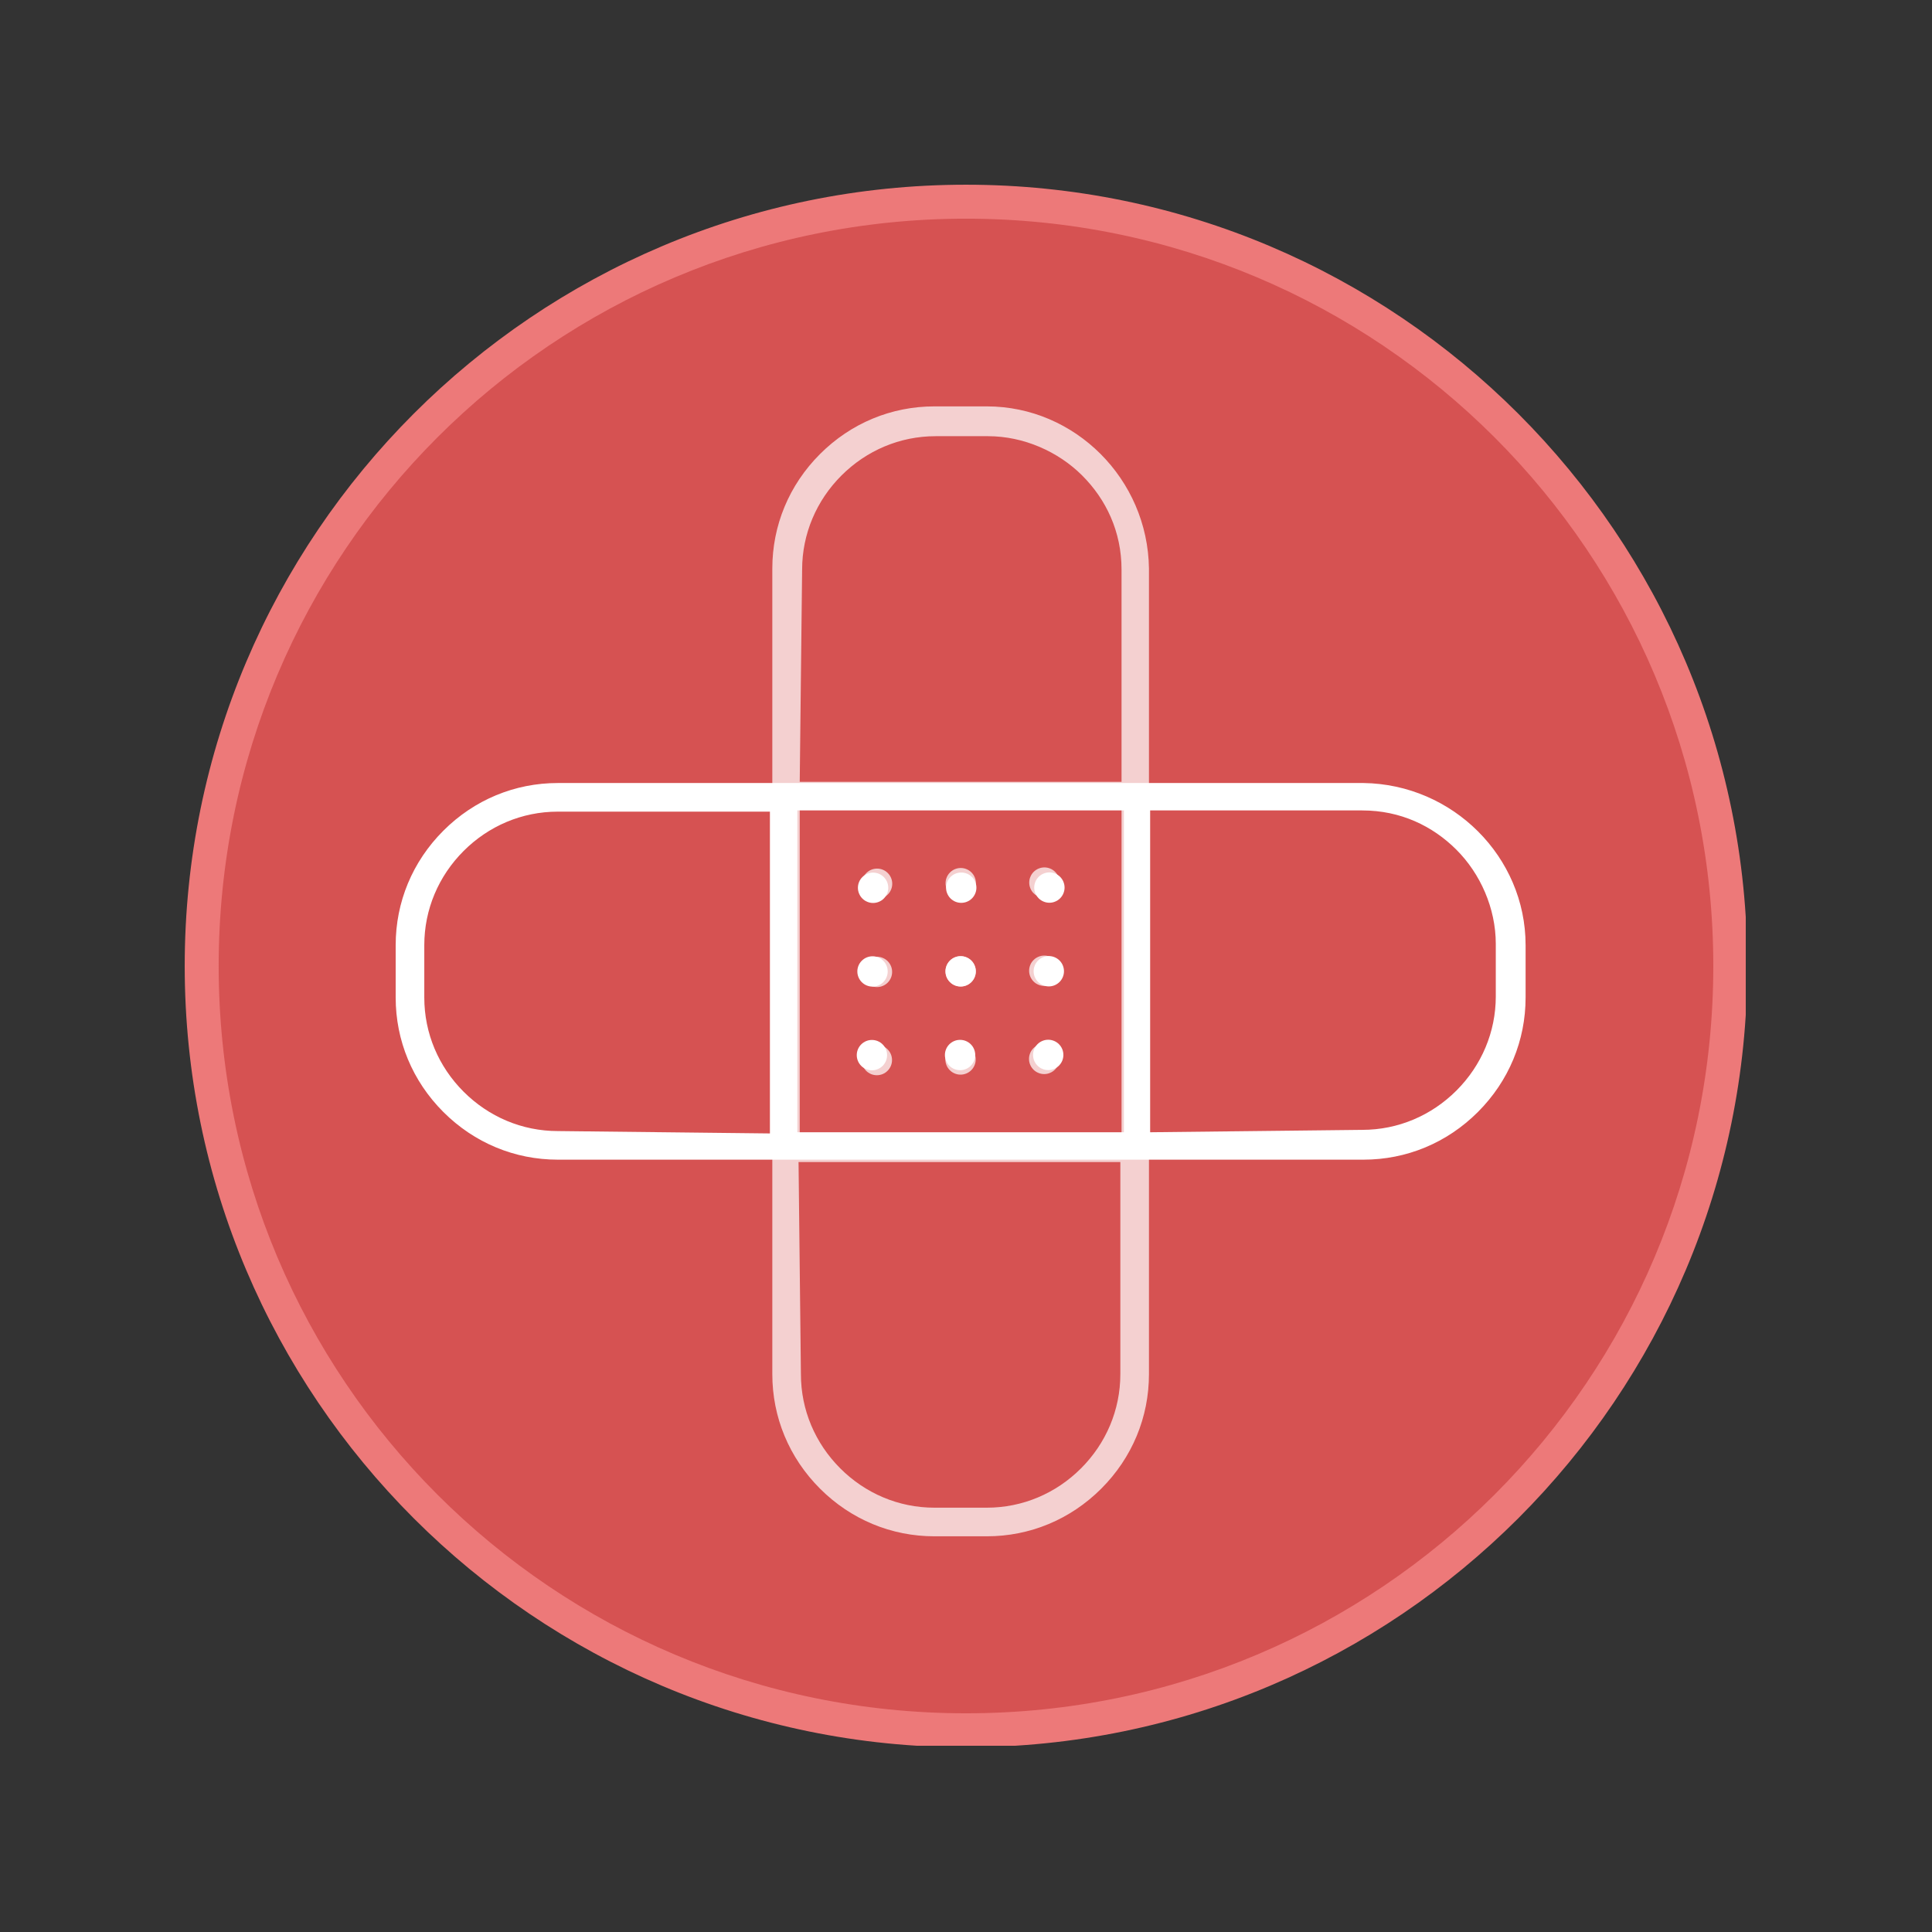 <svg xmlns="http://www.w3.org/2000/svg" xmlns:xlink="http://www.w3.org/1999/xlink" width="500" zoomAndPan="magnify" viewBox="0 0 375 375" height="500" preserveAspectRatio="xMidYMid meet" version="1.0"><rect x="0" y="0" width="375" height="375" fill="#333333" stroke="none"/><defs><filter x="0%" y="0%" width="100%" height="100%" id="f4eacaba4e"><feColorMatrix values="0 0 0 0 1 0 0 0 0 1 0 0 0 0 1 0 0 0 1 0" color-interpolation-filters="sRGB"/></filter><clipPath id="6842920cf5"><path d="M 39.082 39.082 L 335.918 39.082 L 335.918 335.918 L 39.082 335.918 Z M 39.082 39.082 " clip-rule="nonzero"/></clipPath><clipPath id="68be6c0229"><path d="M 187.5 39.082 C 105.531 39.082 39.082 105.531 39.082 187.5 C 39.082 269.469 105.531 335.918 187.5 335.918 C 269.469 335.918 335.918 269.469 335.918 187.5 C 335.918 105.531 269.469 39.082 187.5 39.082 Z M 187.5 39.082 " clip-rule="nonzero"/></clipPath><clipPath id="ff372d77ed"><path d="M 35.852 35.852 L 338.852 35.852 L 338.852 338.852 L 35.852 338.852 Z M 35.852 35.852 " clip-rule="nonzero"/></clipPath><clipPath id="180fa04ab9"><path d="M 76 151 L 297 151 L 297 226 L 76 226 Z M 76 151 " clip-rule="nonzero"/></clipPath><clipPath id="a586338325"><path d="M 188.633 58.66 L 316.445 186.469 L 186.512 316.398 L 58.703 188.59 Z M 188.633 58.66 " clip-rule="nonzero"/></clipPath><clipPath id="694ef2fcae"><path d="M 188.633 58.66 L 316.445 186.469 L 186.512 316.398 L 58.703 188.59 Z M 188.633 58.66 " clip-rule="nonzero"/></clipPath><clipPath id="ba573c6878"><path d="M 200 169 L 207 169 L 207 176 L 200 176 Z M 200 169 " clip-rule="nonzero"/></clipPath><clipPath id="e21e408af8"><path d="M 188.633 58.66 L 316.445 186.469 L 186.512 316.398 L 58.703 188.59 Z M 188.633 58.66 " clip-rule="nonzero"/></clipPath><clipPath id="37c00f23c2"><path d="M 188.633 58.66 L 316.445 186.469 L 186.512 316.398 L 58.703 188.59 Z M 188.633 58.66 " clip-rule="nonzero"/></clipPath><clipPath id="60ad00cc3d"><path d="M 200 185 L 207 185 L 207 192 L 200 192 Z M 200 185 " clip-rule="nonzero"/></clipPath><clipPath id="81e85d10a7"><path d="M 188.633 58.66 L 316.445 186.469 L 186.512 316.398 L 58.703 188.59 Z M 188.633 58.66 " clip-rule="nonzero"/></clipPath><clipPath id="c1948f6a5f"><path d="M 188.633 58.66 L 316.445 186.469 L 186.512 316.398 L 58.703 188.59 Z M 188.633 58.66 " clip-rule="nonzero"/></clipPath><clipPath id="50950aa98d"><path d="M 200 201 L 207 201 L 207 208 L 200 208 Z M 200 201 " clip-rule="nonzero"/></clipPath><clipPath id="4a83ed0708"><path d="M 188.633 58.66 L 316.445 186.469 L 186.512 316.398 L 58.703 188.59 Z M 188.633 58.66 " clip-rule="nonzero"/></clipPath><clipPath id="e6924eb183"><path d="M 188.633 58.66 L 316.445 186.469 L 186.512 316.398 L 58.703 188.59 Z M 188.633 58.66 " clip-rule="nonzero"/></clipPath><clipPath id="a09a305ba9"><path d="M 183 169 L 190 169 L 190 176 L 183 176 Z M 183 169 " clip-rule="nonzero"/></clipPath><clipPath id="8cb266c198"><path d="M 188.633 58.66 L 316.445 186.469 L 186.512 316.398 L 58.703 188.59 Z M 188.633 58.66 " clip-rule="nonzero"/></clipPath><clipPath id="136fc0527d"><path d="M 188.633 58.66 L 316.445 186.469 L 186.512 316.398 L 58.703 188.59 Z M 188.633 58.66 " clip-rule="nonzero"/></clipPath><clipPath id="30efb8d43c"><path d="M 183 185 L 190 185 L 190 192 L 183 192 Z M 183 185 " clip-rule="nonzero"/></clipPath><clipPath id="d7295110aa"><path d="M 188.633 58.66 L 316.445 186.469 L 186.512 316.398 L 58.703 188.59 Z M 188.633 58.66 " clip-rule="nonzero"/></clipPath><clipPath id="265b20bec4"><path d="M 188.633 58.66 L 316.445 186.469 L 186.512 316.398 L 58.703 188.59 Z M 188.633 58.66 " clip-rule="nonzero"/></clipPath><clipPath id="145d0ef607"><path d="M 183 201 L 190 201 L 190 208 L 183 208 Z M 183 201 " clip-rule="nonzero"/></clipPath><clipPath id="042de06763"><path d="M 188.633 58.66 L 316.445 186.469 L 186.512 316.398 L 58.703 188.59 Z M 188.633 58.66 " clip-rule="nonzero"/></clipPath><clipPath id="8cabbd5109"><path d="M 188.633 58.66 L 316.445 186.469 L 186.512 316.398 L 58.703 188.59 Z M 188.633 58.66 " clip-rule="nonzero"/></clipPath><clipPath id="362ce4d835"><path d="M 166 169 L 173 169 L 173 176 L 166 176 Z M 166 169 " clip-rule="nonzero"/></clipPath><clipPath id="feda2beee1"><path d="M 188.633 58.66 L 316.445 186.469 L 186.512 316.398 L 58.703 188.59 Z M 188.633 58.66 " clip-rule="nonzero"/></clipPath><clipPath id="616c4aeb73"><path d="M 188.633 58.66 L 316.445 186.469 L 186.512 316.398 L 58.703 188.59 Z M 188.633 58.66 " clip-rule="nonzero"/></clipPath><clipPath id="5772e39540"><path d="M 166 185 L 173 185 L 173 192 L 166 192 Z M 166 185 " clip-rule="nonzero"/></clipPath><clipPath id="458230d2da"><path d="M 188.633 58.66 L 316.445 186.469 L 186.512 316.398 L 58.703 188.59 Z M 188.633 58.66 " clip-rule="nonzero"/></clipPath><clipPath id="32549df76c"><path d="M 188.633 58.66 L 316.445 186.469 L 186.512 316.398 L 58.703 188.59 Z M 188.633 58.66 " clip-rule="nonzero"/></clipPath><clipPath id="7b67748398"><path d="M 166 201 L 173 201 L 173 208 L 166 208 Z M 166 201 " clip-rule="nonzero"/></clipPath><clipPath id="4b1b08cba4"><path d="M 188.633 58.66 L 316.445 186.469 L 186.512 316.398 L 58.703 188.59 Z M 188.633 58.66 " clip-rule="nonzero"/></clipPath><clipPath id="0bd7821dc9"><path d="M 188.633 58.66 L 316.445 186.469 L 186.512 316.398 L 58.703 188.59 Z M 188.633 58.66 " clip-rule="nonzero"/></clipPath><mask id="d02040a6b5"><g filter="url(#f4eacaba4e)"><rect x="-37.5" width="450" fill="#000000" y="-37.5" height="450" fill-opacity="0.73"/></g></mask><clipPath id="94249b4e5e"><path d="M 93 20 L 168 20 L 168 241 L 93 241 Z M 93 20 " clip-rule="nonzero"/></clipPath><clipPath id="106cf75969"><path d="M 132.633 0.66 L 260.445 128.469 L 130.512 258.398 L 2.703 130.59 Z M 132.633 0.66 " clip-rule="nonzero"/></clipPath><clipPath id="54c0d2b9e5"><path d="M 260.336 128.359 L 132.527 0.551 L 2.598 130.484 L 130.406 258.293 Z M 260.336 128.359 " clip-rule="nonzero"/></clipPath><clipPath id="8ec027dd1a"><path d="M 143 110 L 150 110 L 150 117 L 143 117 Z M 143 110 " clip-rule="nonzero"/></clipPath><clipPath id="2c1ec5dd71"><path d="M 132.633 0.66 L 260.445 128.469 L 130.512 258.398 L 2.703 130.59 Z M 132.633 0.66 " clip-rule="nonzero"/></clipPath><clipPath id="af96501d76"><path d="M 260.336 128.359 L 132.527 0.551 L 2.598 130.484 L 130.406 258.293 Z M 260.336 128.359 " clip-rule="nonzero"/></clipPath><clipPath id="2d62506d2c"><path d="M 127 110 L 134 110 L 134 117 L 127 117 Z M 127 110 " clip-rule="nonzero"/></clipPath><clipPath id="b1747c6f59"><path d="M 132.633 0.66 L 260.445 128.469 L 130.512 258.398 L 2.703 130.59 Z M 132.633 0.66 " clip-rule="nonzero"/></clipPath><clipPath id="273f625974"><path d="M 260.336 128.359 L 132.527 0.551 L 2.598 130.484 L 130.406 258.293 Z M 260.336 128.359 " clip-rule="nonzero"/></clipPath><clipPath id="f4b6901186"><path d="M 111 110 L 118 110 L 118 117 L 111 117 Z M 111 110 " clip-rule="nonzero"/></clipPath><clipPath id="7c2d6fcfcb"><path d="M 132.633 0.66 L 260.445 128.469 L 130.512 258.398 L 2.703 130.59 Z M 132.633 0.66 " clip-rule="nonzero"/></clipPath><clipPath id="37fba170ed"><path d="M 260.336 128.359 L 132.527 0.551 L 2.598 130.484 L 130.406 258.293 Z M 260.336 128.359 " clip-rule="nonzero"/></clipPath><clipPath id="5b02fa65b0"><path d="M 143 127 L 150 127 L 150 134 L 143 134 Z M 143 127 " clip-rule="nonzero"/></clipPath><clipPath id="9912f7eee6"><path d="M 132.633 0.66 L 260.445 128.469 L 130.512 258.398 L 2.703 130.59 Z M 132.633 0.66 " clip-rule="nonzero"/></clipPath><clipPath id="2ba3269ce0"><path d="M 260.336 128.359 L 132.527 0.551 L 2.598 130.484 L 130.406 258.293 Z M 260.336 128.359 " clip-rule="nonzero"/></clipPath><clipPath id="8ec29f0db8"><path d="M 127 127 L 134 127 L 134 134 L 127 134 Z M 127 127 " clip-rule="nonzero"/></clipPath><clipPath id="f7e4c54086"><path d="M 132.633 0.66 L 260.445 128.469 L 130.512 258.398 L 2.703 130.59 Z M 132.633 0.66 " clip-rule="nonzero"/></clipPath><clipPath id="f7ab14d8cf"><path d="M 260.336 128.359 L 132.527 0.551 L 2.598 130.484 L 130.406 258.293 Z M 260.336 128.359 " clip-rule="nonzero"/></clipPath><clipPath id="5f25a42320"><path d="M 111 127 L 118 127 L 118 134 L 111 134 Z M 111 127 " clip-rule="nonzero"/></clipPath><clipPath id="e2179529f0"><path d="M 132.633 0.66 L 260.445 128.469 L 130.512 258.398 L 2.703 130.59 Z M 132.633 0.66 " clip-rule="nonzero"/></clipPath><clipPath id="76592fe937"><path d="M 260.336 128.359 L 132.527 0.551 L 2.598 130.484 L 130.406 258.293 Z M 260.336 128.359 " clip-rule="nonzero"/></clipPath><clipPath id="3d05ab7db1"><path d="M 143 144 L 150 144 L 150 151 L 143 151 Z M 143 144 " clip-rule="nonzero"/></clipPath><clipPath id="bb6a1f8cd4"><path d="M 132.633 0.66 L 260.445 128.469 L 130.512 258.398 L 2.703 130.59 Z M 132.633 0.66 " clip-rule="nonzero"/></clipPath><clipPath id="3646537e69"><path d="M 260.336 128.359 L 132.527 0.551 L 2.598 130.484 L 130.406 258.293 Z M 260.336 128.359 " clip-rule="nonzero"/></clipPath><clipPath id="081dd30966"><path d="M 127 144 L 134 144 L 134 151 L 127 151 Z M 127 144 " clip-rule="nonzero"/></clipPath><clipPath id="5f9fc134fb"><path d="M 132.633 0.66 L 260.445 128.469 L 130.512 258.398 L 2.703 130.59 Z M 132.633 0.66 " clip-rule="nonzero"/></clipPath><clipPath id="a0fa912b32"><path d="M 260.336 128.359 L 132.527 0.551 L 2.598 130.484 L 130.406 258.293 Z M 260.336 128.359 " clip-rule="nonzero"/></clipPath><clipPath id="8d0bc002d6"><path d="M 111 144 L 118 144 L 118 151 L 111 151 Z M 111 144 " clip-rule="nonzero"/></clipPath><clipPath id="8be35dd765"><path d="M 132.633 0.66 L 260.445 128.469 L 130.512 258.398 L 2.703 130.59 Z M 132.633 0.66 " clip-rule="nonzero"/></clipPath><clipPath id="e689d9a4f6"><path d="M 260.336 128.359 L 132.527 0.551 L 2.598 130.484 L 130.406 258.293 Z M 260.336 128.359 " clip-rule="nonzero"/></clipPath><clipPath id="9e549ee3d4"><rect x="0" width="261" y="0" height="261"/></clipPath></defs><g clip-path="url(#6842920cf5)"><g clip-path="url(#68be6c0229)"><path fill="#d65252" d="M 39.082 39.082 L 335.918 39.082 L 335.918 335.918 L 39.082 335.918 Z M 39.082 39.082 " fill-opacity="1" fill-rule="nonzero"/></g></g><g clip-path="url(#ff372d77ed)"><path fill="#ed7979" d="M 187.5 35.852 C 103.832 35.852 35.852 103.832 35.852 187.5 C 35.852 271.168 103.832 339.145 187.5 339.145 C 271.168 339.145 339.145 271.168 339.145 187.5 C 339.145 103.832 271.168 35.852 187.5 35.852 Z M 187.5 42.445 C 267.695 42.445 332.551 107.305 332.551 187.5 C 332.551 267.695 267.695 332.551 187.5 332.551 C 107.305 332.551 42.445 267.695 42.445 187.5 C 42.445 107.305 107.305 42.445 187.5 42.445 Z M 187.5 42.445 " fill-opacity="1" fill-rule="nonzero"/></g><g clip-path="url(#180fa04ab9)"><g clip-path="url(#a586338325)"><g clip-path="url(#694ef2fcae)"><path fill="#ffffff" d="M 286.863 215.836 C 292.875 209.82 296.117 201.957 296.117 193.629 L 296.117 183.449 C 296.117 166.328 282.004 152.215 264.652 151.984 L 108.266 151.984 C 99.938 151.984 92.07 155.223 86.055 161.238 C 80.039 167.254 76.801 175.121 76.801 183.449 L 76.801 193.629 C 76.801 201.957 80.039 209.82 86.055 215.836 C 92.07 221.852 99.938 225.09 108.266 225.09 L 264.652 225.09 C 272.98 225.09 280.848 221.852 286.863 215.836 Z M 154.766 219.77 L 154.766 157.305 L 218.152 157.305 L 218.152 219.77 Z M 108.266 219.539 C 101.324 219.539 94.848 216.762 89.988 211.902 C 85.129 207.047 82.355 200.566 82.355 193.629 L 82.355 183.449 C 82.355 176.508 85.129 170.031 89.988 165.172 C 94.848 160.312 101.324 157.539 108.266 157.539 L 149.441 157.539 L 149.441 220 Z M 223.242 219.77 L 223.242 157.305 L 264.422 157.305 C 271.824 157.305 278.07 160.312 282.699 164.941 C 287.324 169.566 290.332 176.277 290.332 183.215 L 290.332 193.395 C 290.332 200.336 287.555 206.812 282.699 211.672 C 277.84 216.531 271.363 219.305 264.422 219.305 Z M 223.242 219.77 " fill-opacity="1" fill-rule="nonzero"/></g></g></g><g clip-path="url(#ba573c6878)"><g clip-path="url(#e21e408af8)"><g clip-path="url(#37c00f23c2)"><path fill="#ffffff" d="M 206.633 172.277 C 206.633 172.668 206.555 173.043 206.406 173.402 C 206.258 173.766 206.043 174.082 205.77 174.359 C 205.492 174.637 205.176 174.848 204.812 174.996 C 204.453 175.148 204.078 175.223 203.688 175.223 C 203.297 175.223 202.922 175.148 202.559 174.996 C 202.199 174.848 201.879 174.637 201.605 174.359 C 201.328 174.082 201.117 173.766 200.965 173.402 C 200.816 173.043 200.742 172.668 200.742 172.277 C 200.742 171.887 200.816 171.512 200.965 171.152 C 201.117 170.789 201.328 170.473 201.605 170.195 C 201.879 169.918 202.199 169.707 202.559 169.559 C 202.922 169.406 203.297 169.332 203.688 169.332 C 204.078 169.332 204.453 169.406 204.812 169.559 C 205.176 169.707 205.492 169.918 205.77 170.195 C 206.043 170.473 206.258 170.789 206.406 171.152 C 206.555 171.512 206.633 171.887 206.633 172.277 Z M 206.633 172.277 " fill-opacity="1" fill-rule="nonzero"/></g></g></g><g clip-path="url(#60ad00cc3d)"><g clip-path="url(#81e85d10a7)"><g clip-path="url(#c1948f6a5f)"><path fill="#ffffff" d="M 206.516 188.516 C 206.516 188.906 206.441 189.281 206.293 189.645 C 206.145 190.004 205.93 190.324 205.656 190.598 C 205.379 190.875 205.059 191.086 204.699 191.238 C 204.34 191.387 203.965 191.461 203.574 191.461 C 203.184 191.461 202.809 191.387 202.445 191.238 C 202.086 191.086 201.766 190.875 201.492 190.598 C 201.215 190.324 201.004 190.004 200.852 189.645 C 200.703 189.281 200.629 188.906 200.629 188.516 C 200.629 188.125 200.703 187.75 200.852 187.391 C 201 187.027 201.215 186.711 201.492 186.434 C 201.766 186.16 202.086 185.945 202.445 185.797 C 202.809 185.648 203.184 185.57 203.574 185.57 C 203.965 185.57 204.34 185.648 204.699 185.797 C 205.059 185.945 205.379 186.16 205.656 186.434 C 205.93 186.711 206.145 187.027 206.293 187.391 C 206.441 187.75 206.516 188.125 206.516 188.516 Z M 206.516 188.516 " fill-opacity="1" fill-rule="nonzero"/></g></g></g><g clip-path="url(#50950aa98d)"><g clip-path="url(#4a83ed0708)"><g clip-path="url(#e6924eb183)"><path fill="#ffffff" d="M 206.402 204.758 C 206.402 205.148 206.328 205.523 206.18 205.887 C 206.031 206.246 205.816 206.562 205.539 206.84 C 205.266 207.117 204.945 207.328 204.586 207.477 C 204.223 207.629 203.848 207.703 203.457 207.703 C 203.066 207.703 202.691 207.629 202.332 207.477 C 201.973 207.328 201.652 207.117 201.375 206.84 C 201.102 206.562 200.887 206.246 200.738 205.887 C 200.59 205.523 200.516 205.148 200.516 204.758 C 200.516 204.367 200.59 203.992 200.738 203.633 C 200.887 203.27 201.102 202.953 201.375 202.676 C 201.652 202.398 201.973 202.188 202.332 202.039 C 202.691 201.887 203.066 201.812 203.457 201.812 C 203.848 201.812 204.223 201.887 204.586 202.039 C 204.945 202.188 205.266 202.398 205.539 202.676 C 205.816 202.953 206.031 203.27 206.18 203.633 C 206.328 203.992 206.402 204.367 206.402 204.758 Z M 206.402 204.758 " fill-opacity="1" fill-rule="nonzero"/></g></g></g><g clip-path="url(#a09a305ba9)"><g clip-path="url(#8cb266c198)"><g clip-path="url(#136fc0527d)"><path fill="#ffffff" d="M 189.52 172.301 C 189.52 172.691 189.445 173.066 189.293 173.426 C 189.145 173.785 188.934 174.105 188.656 174.383 C 188.379 174.656 188.062 174.871 187.699 175.02 C 187.34 175.168 186.965 175.242 186.574 175.242 C 186.184 175.242 185.809 175.168 185.449 175.02 C 185.086 174.871 184.77 174.656 184.492 174.383 C 184.215 174.105 184.004 173.785 183.855 173.426 C 183.703 173.066 183.629 172.691 183.629 172.301 C 183.629 171.91 183.703 171.535 183.855 171.172 C 184.004 170.812 184.215 170.492 184.492 170.219 C 184.77 169.941 185.086 169.727 185.449 169.578 C 185.809 169.43 186.184 169.355 186.574 169.355 C 186.965 169.355 187.34 169.43 187.699 169.578 C 188.062 169.727 188.379 169.941 188.656 170.219 C 188.934 170.492 189.145 170.812 189.293 171.172 C 189.445 171.531 189.52 171.91 189.52 172.301 Z M 189.52 172.301 " fill-opacity="1" fill-rule="nonzero"/></g></g></g><g clip-path="url(#30efb8d43c)"><g clip-path="url(#d7295110aa)"><g clip-path="url(#265b20bec4)"><path fill="#ffffff" d="M 189.406 188.539 C 189.406 188.93 189.332 189.305 189.184 189.668 C 189.035 190.027 188.82 190.344 188.547 190.621 C 188.27 190.898 187.949 191.109 187.59 191.262 C 187.23 191.41 186.852 191.484 186.465 191.484 C 186.074 191.484 185.695 191.41 185.336 191.262 C 184.977 191.109 184.656 190.898 184.383 190.621 C 184.105 190.344 183.891 190.027 183.742 189.668 C 183.594 189.305 183.52 188.93 183.52 188.539 C 183.52 188.148 183.594 187.773 183.742 187.414 C 183.891 187.051 184.105 186.734 184.379 186.457 C 184.656 186.18 184.977 185.969 185.336 185.82 C 185.695 185.668 186.074 185.594 186.465 185.594 C 186.852 185.594 187.23 185.668 187.59 185.82 C 187.949 185.969 188.27 186.18 188.547 186.457 C 188.82 186.734 189.035 187.051 189.184 187.414 C 189.332 187.773 189.406 188.148 189.406 188.539 Z M 189.406 188.539 " fill-opacity="1" fill-rule="nonzero"/></g></g></g><g clip-path="url(#145d0ef607)"><g clip-path="url(#042de06763)"><g clip-path="url(#8cabbd5109)"><path fill="#ffffff" d="M 189.293 204.777 C 189.293 205.168 189.219 205.543 189.07 205.906 C 188.922 206.266 188.707 206.586 188.43 206.859 C 188.156 207.137 187.836 207.348 187.477 207.5 C 187.117 207.648 186.738 207.723 186.348 207.723 C 185.961 207.723 185.582 207.648 185.223 207.5 C 184.863 207.348 184.543 207.137 184.266 206.859 C 183.992 206.586 183.777 206.266 183.629 205.906 C 183.48 205.543 183.406 205.168 183.406 204.777 C 183.406 204.387 183.48 204.012 183.629 203.652 C 183.777 203.293 183.992 202.973 184.266 202.695 C 184.543 202.422 184.863 202.207 185.223 202.059 C 185.582 201.91 185.957 201.836 186.348 201.836 C 186.738 201.836 187.117 201.91 187.477 202.059 C 187.836 202.207 188.156 202.422 188.43 202.695 C 188.707 202.973 188.922 203.289 189.07 203.652 C 189.219 204.012 189.293 204.387 189.293 204.777 Z M 189.293 204.777 " fill-opacity="1" fill-rule="nonzero"/></g></g></g><g clip-path="url(#362ce4d835)"><g clip-path="url(#feda2beee1)"><g clip-path="url(#616c4aeb73)"><path fill="#ffffff" d="M 172.41 172.32 C 172.41 172.711 172.336 173.086 172.188 173.445 C 172.035 173.809 171.824 174.125 171.547 174.402 C 171.27 174.68 170.953 174.891 170.594 175.039 C 170.23 175.191 169.855 175.266 169.465 175.266 C 169.074 175.266 168.699 175.191 168.34 175.039 C 167.977 174.891 167.66 174.68 167.383 174.402 C 167.105 174.125 166.895 173.809 166.746 173.445 C 166.594 173.086 166.52 172.711 166.52 172.32 C 166.52 171.93 166.594 171.555 166.746 171.191 C 166.895 170.832 167.105 170.516 167.383 170.238 C 167.66 169.961 167.977 169.75 168.34 169.598 C 168.699 169.449 169.074 169.375 169.465 169.375 C 169.855 169.375 170.23 169.449 170.594 169.598 C 170.953 169.75 171.27 169.961 171.547 170.238 C 171.824 170.516 172.035 170.832 172.188 171.191 C 172.336 171.555 172.41 171.93 172.41 172.32 Z M 172.41 172.32 " fill-opacity="1" fill-rule="nonzero"/></g></g></g><g clip-path="url(#5772e39540)"><g clip-path="url(#458230d2da)"><g clip-path="url(#32549df76c)"><path fill="#ffffff" d="M 172.301 188.559 C 172.301 188.949 172.227 189.324 172.074 189.684 C 171.926 190.047 171.715 190.363 171.438 190.641 C 171.16 190.914 170.844 191.129 170.48 191.277 C 170.121 191.426 169.746 191.504 169.355 191.504 C 168.965 191.504 168.59 191.426 168.227 191.277 C 167.867 191.129 167.551 190.914 167.273 190.641 C 166.996 190.363 166.785 190.047 166.633 189.684 C 166.484 189.324 166.41 188.949 166.41 188.559 C 166.41 188.168 166.484 187.793 166.633 187.43 C 166.785 187.07 166.996 186.75 167.273 186.477 C 167.551 186.199 167.867 185.988 168.227 185.836 C 168.59 185.688 168.965 185.613 169.355 185.613 C 169.746 185.613 170.121 185.688 170.48 185.836 C 170.844 185.988 171.16 186.199 171.438 186.477 C 171.715 186.75 171.926 187.07 172.074 187.43 C 172.227 187.793 172.301 188.168 172.301 188.559 Z M 172.301 188.559 " fill-opacity="1" fill-rule="nonzero"/></g></g></g><g clip-path="url(#7b67748398)"><g clip-path="url(#4b1b08cba4)"><g clip-path="url(#0bd7821dc9)"><path fill="#ffffff" d="M 172.184 204.801 C 172.184 205.191 172.109 205.566 171.961 205.926 C 171.812 206.285 171.598 206.605 171.324 206.883 C 171.047 207.156 170.727 207.371 170.367 207.52 C 170.008 207.668 169.633 207.742 169.242 207.742 C 168.852 207.742 168.473 207.668 168.113 207.52 C 167.754 207.371 167.434 207.156 167.16 206.883 C 166.883 206.605 166.668 206.285 166.52 205.926 C 166.371 205.566 166.297 205.191 166.297 204.801 C 166.297 204.41 166.371 204.031 166.52 203.672 C 166.668 203.312 166.883 202.992 167.16 202.719 C 167.434 202.441 167.754 202.227 168.113 202.078 C 168.473 201.93 168.852 201.855 169.242 201.855 C 169.629 201.855 170.008 201.93 170.367 202.078 C 170.727 202.227 171.047 202.441 171.324 202.719 C 171.598 202.992 171.812 203.312 171.961 203.672 C 172.109 204.031 172.184 204.41 172.184 204.801 Z M 172.184 204.801 " fill-opacity="1" fill-rule="nonzero"/></g></g></g><g mask="url(#d02040a6b5)"><g transform="matrix(1, 0, 0, 1, 56, 58)"><g clip-path="url(#9e549ee3d4)"><g clip-path="url(#94249b4e5e)"><g clip-path="url(#106cf75969)"><g clip-path="url(#54c0d2b9e5)"><path fill="#ffffff" d="M 103.16 30.133 C 109.176 24.121 117.039 20.879 125.367 20.879 L 135.547 20.879 C 152.668 20.879 166.777 34.992 167.012 52.344 L 167.012 208.73 C 167.012 217.059 163.773 224.926 157.758 230.941 C 151.742 236.957 143.875 240.195 135.547 240.195 L 125.367 240.195 C 117.039 240.195 109.176 236.957 103.16 230.941 C 97.145 224.926 93.906 217.059 93.906 208.73 L 93.906 52.344 C 93.906 44.016 97.145 36.148 103.16 30.133 Z M 99.227 162.23 L 161.691 162.23 L 161.691 98.844 L 99.227 98.844 Z M 99.457 208.73 C 99.457 215.672 102.234 222.148 107.094 227.008 C 111.949 231.867 118.43 234.641 125.367 234.641 L 135.547 234.641 C 142.488 234.641 148.965 231.867 153.824 227.008 C 158.684 222.148 161.457 215.672 161.457 208.73 L 161.457 167.551 L 98.996 167.551 Z M 99.227 93.754 L 161.691 93.754 L 161.691 52.574 C 161.691 45.172 158.684 38.926 154.055 34.297 C 149.43 29.672 142.719 26.664 135.777 26.664 L 125.602 26.664 C 118.66 26.664 112.184 29.441 107.324 34.297 C 102.465 39.156 99.691 45.633 99.691 52.574 Z M 99.227 93.754 " fill-opacity="1" fill-rule="nonzero"/></g></g></g><g clip-path="url(#8ec027dd1a)"><g clip-path="url(#2c1ec5dd71)"><g clip-path="url(#af96501d76)"><path fill="#ffffff" d="M 146.719 110.363 C 146.328 110.363 145.953 110.441 145.59 110.59 C 145.23 110.738 144.914 110.953 144.637 111.227 C 144.359 111.504 144.148 111.82 144 112.184 C 143.848 112.543 143.773 112.918 143.773 113.309 C 143.773 113.699 143.848 114.074 144 114.438 C 144.148 114.797 144.359 115.117 144.637 115.391 C 144.914 115.668 145.23 115.879 145.59 116.031 C 145.953 116.18 146.328 116.254 146.719 116.254 C 147.109 116.254 147.484 116.18 147.844 116.031 C 148.207 115.879 148.523 115.668 148.801 115.391 C 149.078 115.117 149.289 114.797 149.438 114.438 C 149.59 114.074 149.664 113.699 149.664 113.309 C 149.664 112.918 149.59 112.543 149.438 112.184 C 149.289 111.82 149.078 111.504 148.801 111.227 C 148.523 110.953 148.207 110.738 147.844 110.59 C 147.484 110.441 147.109 110.363 146.719 110.363 Z M 146.719 110.363 " fill-opacity="1" fill-rule="nonzero"/></g></g></g><g clip-path="url(#2d62506d2c)"><g clip-path="url(#b1747c6f59)"><g clip-path="url(#273f625974)"><path fill="#ffffff" d="M 130.48 110.477 C 130.09 110.477 129.715 110.555 129.352 110.703 C 128.992 110.852 128.672 111.066 128.398 111.34 C 128.121 111.617 127.91 111.934 127.758 112.297 C 127.609 112.656 127.535 113.031 127.535 113.422 C 127.535 113.812 127.609 114.188 127.758 114.551 C 127.91 114.91 128.121 115.23 128.398 115.504 C 128.672 115.781 128.992 115.992 129.352 116.145 C 129.715 116.293 130.09 116.367 130.48 116.367 C 130.871 116.367 131.246 116.293 131.605 116.145 C 131.969 115.992 132.285 115.781 132.562 115.504 C 132.836 115.23 133.051 114.91 133.199 114.551 C 133.348 114.188 133.426 113.812 133.426 113.422 C 133.426 113.031 133.348 112.656 133.199 112.297 C 133.051 111.934 132.836 111.617 132.562 111.34 C 132.285 111.066 131.969 110.852 131.605 110.703 C 131.246 110.555 130.871 110.477 130.48 110.477 Z M 130.48 110.477 " fill-opacity="1" fill-rule="nonzero"/></g></g></g><g clip-path="url(#f4b6901186)"><g clip-path="url(#7c2d6fcfcb)"><g clip-path="url(#37fba170ed)"><path fill="#ffffff" d="M 114.238 110.594 C 113.848 110.594 113.473 110.668 113.109 110.816 C 112.75 110.965 112.434 111.18 112.156 111.457 C 111.879 111.73 111.668 112.051 111.516 112.41 C 111.367 112.77 111.293 113.148 111.293 113.539 C 111.293 113.93 111.367 114.305 111.516 114.664 C 111.668 115.023 111.879 115.344 112.156 115.621 C 112.434 115.895 112.75 116.109 113.109 116.258 C 113.473 116.406 113.848 116.48 114.238 116.48 C 114.629 116.48 115.004 116.406 115.363 116.258 C 115.727 116.109 116.043 115.895 116.32 115.621 C 116.598 115.344 116.809 115.023 116.957 114.664 C 117.109 114.305 117.184 113.93 117.184 113.539 C 117.184 113.148 117.109 112.77 116.957 112.41 C 116.809 112.051 116.598 111.73 116.32 111.457 C 116.043 111.18 115.727 110.965 115.363 110.816 C 115.004 110.668 114.629 110.594 114.238 110.594 Z M 114.238 110.594 " fill-opacity="1" fill-rule="nonzero"/></g></g></g><g clip-path="url(#5b02fa65b0)"><g clip-path="url(#9912f7eee6)"><g clip-path="url(#2ba3269ce0)"><path fill="#ffffff" d="M 146.695 127.477 C 146.305 127.477 145.93 127.551 145.57 127.703 C 145.211 127.852 144.891 128.062 144.613 128.34 C 144.34 128.617 144.125 128.934 143.977 129.293 C 143.828 129.656 143.754 130.031 143.754 130.422 C 143.754 130.812 143.828 131.188 143.977 131.547 C 144.125 131.91 144.34 132.227 144.613 132.504 C 144.891 132.781 145.207 132.992 145.57 133.141 C 145.93 133.293 146.305 133.367 146.695 133.367 C 147.086 133.367 147.461 133.293 147.824 133.141 C 148.184 132.992 148.504 132.781 148.777 132.504 C 149.055 132.227 149.266 131.91 149.418 131.547 C 149.566 131.188 149.641 130.812 149.641 130.422 C 149.641 130.031 149.566 129.656 149.418 129.297 C 149.266 128.934 149.055 128.617 148.777 128.34 C 148.504 128.062 148.184 127.852 147.824 127.703 C 147.461 127.551 147.086 127.477 146.695 127.477 Z M 146.695 127.477 " fill-opacity="1" fill-rule="nonzero"/></g></g></g><g clip-path="url(#8ec29f0db8)"><g clip-path="url(#f7e4c54086)"><g clip-path="url(#f7ab14d8cf)"><path fill="#ffffff" d="M 130.457 127.59 C 130.066 127.59 129.691 127.664 129.328 127.812 C 128.969 127.961 128.652 128.176 128.375 128.449 C 128.098 128.727 127.887 129.047 127.734 129.406 C 127.586 129.766 127.512 130.141 127.512 130.531 C 127.512 130.922 127.586 131.301 127.734 131.66 C 127.887 132.02 128.098 132.34 128.375 132.613 C 128.652 132.891 128.969 133.105 129.328 133.254 C 129.691 133.402 130.066 133.477 130.457 133.477 C 130.848 133.477 131.223 133.402 131.582 133.254 C 131.945 133.105 132.262 132.891 132.539 132.613 C 132.816 132.34 133.027 132.02 133.176 131.66 C 133.328 131.301 133.402 130.922 133.402 130.531 C 133.402 130.141 133.328 129.766 133.176 129.406 C 133.027 129.047 132.816 128.727 132.539 128.449 C 132.262 128.176 131.945 127.961 131.582 127.812 C 131.223 127.664 130.848 127.59 130.457 127.59 Z M 130.457 127.59 " fill-opacity="1" fill-rule="nonzero"/></g></g></g><g clip-path="url(#5f25a42320)"><g clip-path="url(#e2179529f0)"><g clip-path="url(#76592fe937)"><path fill="#ffffff" d="M 114.219 127.703 C 113.828 127.703 113.453 127.777 113.09 127.926 C 112.73 128.074 112.41 128.289 112.137 128.562 C 111.859 128.84 111.645 129.16 111.496 129.52 C 111.348 129.879 111.273 130.258 111.273 130.645 C 111.273 131.035 111.348 131.414 111.496 131.773 C 111.645 132.133 111.859 132.453 112.137 132.727 C 112.41 133.004 112.73 133.219 113.09 133.367 C 113.449 133.516 113.828 133.59 114.219 133.59 C 114.609 133.59 114.984 133.516 115.344 133.367 C 115.703 133.219 116.023 133.004 116.301 132.73 C 116.574 132.453 116.789 132.133 116.938 131.773 C 117.086 131.414 117.16 131.035 117.16 130.648 C 117.16 130.258 117.086 129.879 116.938 129.52 C 116.789 129.16 116.574 128.84 116.301 128.562 C 116.023 128.289 115.703 128.074 115.344 127.926 C 114.984 127.777 114.609 127.703 114.219 127.703 Z M 114.219 127.703 " fill-opacity="1" fill-rule="nonzero"/></g></g></g><g clip-path="url(#3d05ab7db1)"><g clip-path="url(#bb6a1f8cd4)"><g clip-path="url(#3646537e69)"><path fill="#ffffff" d="M 146.676 144.586 C 146.285 144.586 145.91 144.66 145.551 144.809 C 145.188 144.961 144.871 145.172 144.594 145.449 C 144.316 145.727 144.105 146.043 143.957 146.402 C 143.805 146.766 143.73 147.141 143.73 147.531 C 143.73 147.922 143.805 148.297 143.957 148.656 C 144.105 149.02 144.316 149.336 144.594 149.613 C 144.871 149.891 145.188 150.102 145.551 150.25 C 145.91 150.402 146.285 150.477 146.676 150.477 C 147.066 150.477 147.441 150.402 147.805 150.25 C 148.164 150.102 148.48 149.891 148.758 149.613 C 149.035 149.336 149.246 149.02 149.395 148.656 C 149.547 148.297 149.621 147.922 149.621 147.531 C 149.621 147.141 149.547 146.766 149.395 146.402 C 149.246 146.043 149.035 145.727 148.758 145.449 C 148.48 145.172 148.164 144.961 147.805 144.809 C 147.441 144.66 147.066 144.586 146.676 144.586 Z M 146.676 144.586 " fill-opacity="1" fill-rule="nonzero"/></g></g></g><g clip-path="url(#081dd30966)"><g clip-path="url(#5f9fc134fb)"><g clip-path="url(#a0fa912b32)"><path fill="#ffffff" d="M 130.438 144.695 C 130.047 144.695 129.672 144.77 129.312 144.922 C 128.949 145.07 128.633 145.281 128.355 145.559 C 128.078 145.836 127.867 146.152 127.719 146.516 C 127.57 146.875 127.492 147.25 127.492 147.641 C 127.492 148.031 127.57 148.406 127.719 148.77 C 127.867 149.129 128.078 149.445 128.355 149.723 C 128.633 150 128.949 150.211 129.312 150.363 C 129.672 150.512 130.047 150.586 130.438 150.586 C 130.828 150.586 131.203 150.512 131.566 150.363 C 131.926 150.211 132.246 150 132.52 149.723 C 132.797 149.445 133.008 149.129 133.16 148.77 C 133.309 148.406 133.383 148.031 133.383 147.641 C 133.383 147.25 133.309 146.875 133.16 146.516 C 133.008 146.152 132.797 145.836 132.52 145.559 C 132.246 145.281 131.926 145.07 131.566 144.922 C 131.203 144.77 130.828 144.695 130.438 144.695 Z M 130.438 144.695 " fill-opacity="1" fill-rule="nonzero"/></g></g></g><g clip-path="url(#8d0bc002d6)"><g clip-path="url(#8be35dd765)"><g clip-path="url(#e689d9a4f6)"><path fill="#ffffff" d="M 114.195 144.812 C 113.805 144.812 113.43 144.887 113.07 145.035 C 112.711 145.184 112.391 145.398 112.113 145.672 C 111.84 145.949 111.625 146.27 111.477 146.629 C 111.328 146.988 111.254 147.363 111.254 147.754 C 111.254 148.145 111.328 148.523 111.477 148.883 C 111.625 149.242 111.84 149.562 112.113 149.836 C 112.391 150.113 112.711 150.328 113.07 150.477 C 113.43 150.625 113.805 150.699 114.195 150.699 C 114.586 150.699 114.961 150.625 115.324 150.477 C 115.684 150.328 116.004 150.113 116.277 149.836 C 116.555 149.562 116.77 149.242 116.918 148.883 C 117.066 148.523 117.141 148.145 117.141 147.754 C 117.141 147.363 117.066 146.988 116.918 146.629 C 116.77 146.27 116.555 145.949 116.277 145.672 C 116.004 145.398 115.684 145.184 115.324 145.035 C 114.961 144.887 114.586 144.812 114.195 144.812 Z M 114.195 144.812 " fill-opacity="1" fill-rule="nonzero"/></g></g></g></g></g></g></svg>